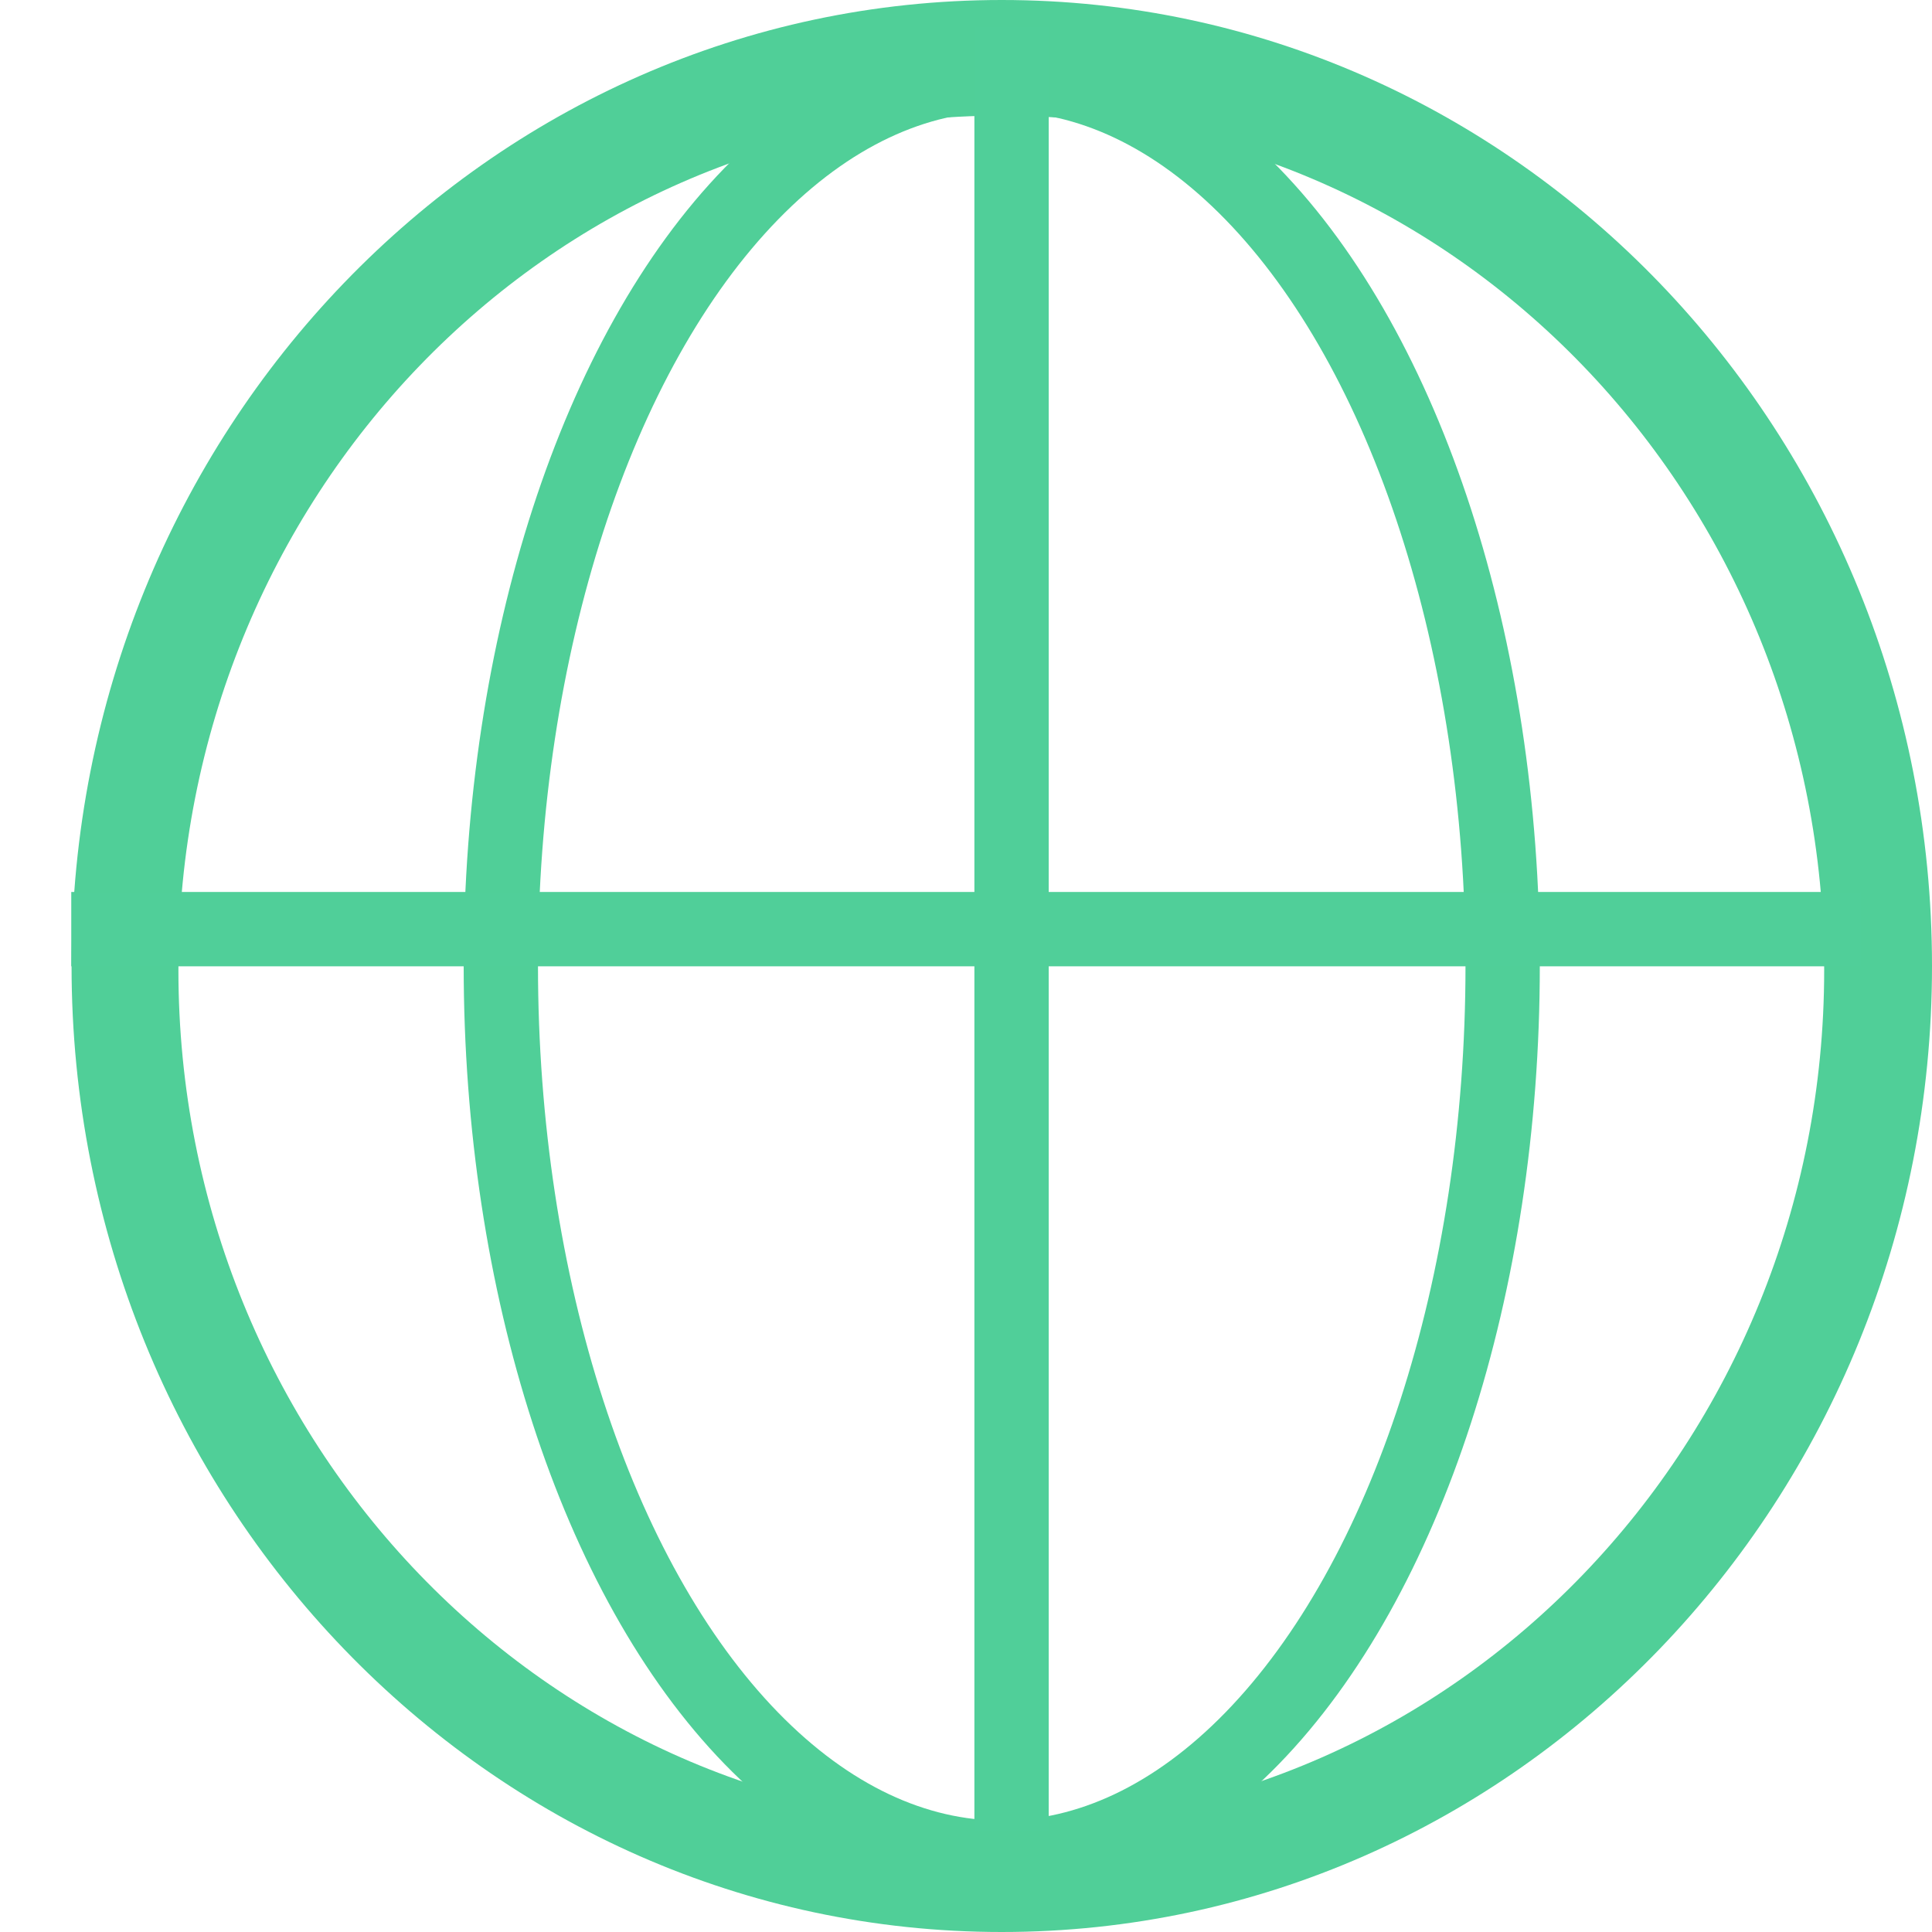 <?xml version="1.0" encoding="UTF-8"?>
<svg width="26px" height="26px" viewBox="0 0 26 26" version="1.1" xmlns="http://www.w3.org/2000/svg" xmlns:xlink="http://www.w3.org/1999/xlink">
    <!-- Generator: Sketch 52.2 (67145) - http://www.bohemiancoding.com/sketch -->
    <title>经度</title>
    <desc>Created with Sketch.</desc>
    <g id="Page-1" stroke="none" stroke-width="1" fill="none" fill-rule="evenodd">
        <g id="经度" fill-rule="nonzero">
            <path d="M13.481,26 C6.568,26 0.963,20.18 0.963,13 C0.963,5.82 6.568,0 13.481,0 C20.395,0 26,5.82 26,13 C26,20.18 20.395,26 13.481,26 Z M13.475,24.556 C19.591,24.556 24.549,19.407 24.549,13.056 C24.549,6.705 19.591,1.556 13.475,1.556 C7.359,1.556 2.401,6.705 2.401,13.056 C2.401,19.407 7.359,24.556 13.475,24.556 Z" id="合并形状" fill="#50CF98"></path>
            <ellipse id="椭圆形" stroke="#50CF98" cx="13.481" cy="13" rx="6.741" ry="12"></ellipse>
            <path d="M1.476,12.5 L25.75,12.5" id="路径-3" stroke="#50CF99" transform="translate(13.613, 12.5) rotate(-90) translate(-13.613, -12.5) "></path>
            <path d="M13,0.463 L13,24.546" id="路径-4" stroke="#50CF99" transform="translate(13, 12.504) rotate(-90) translate(-13, -12.504) "></path>
        </g>
    </g>
</svg>